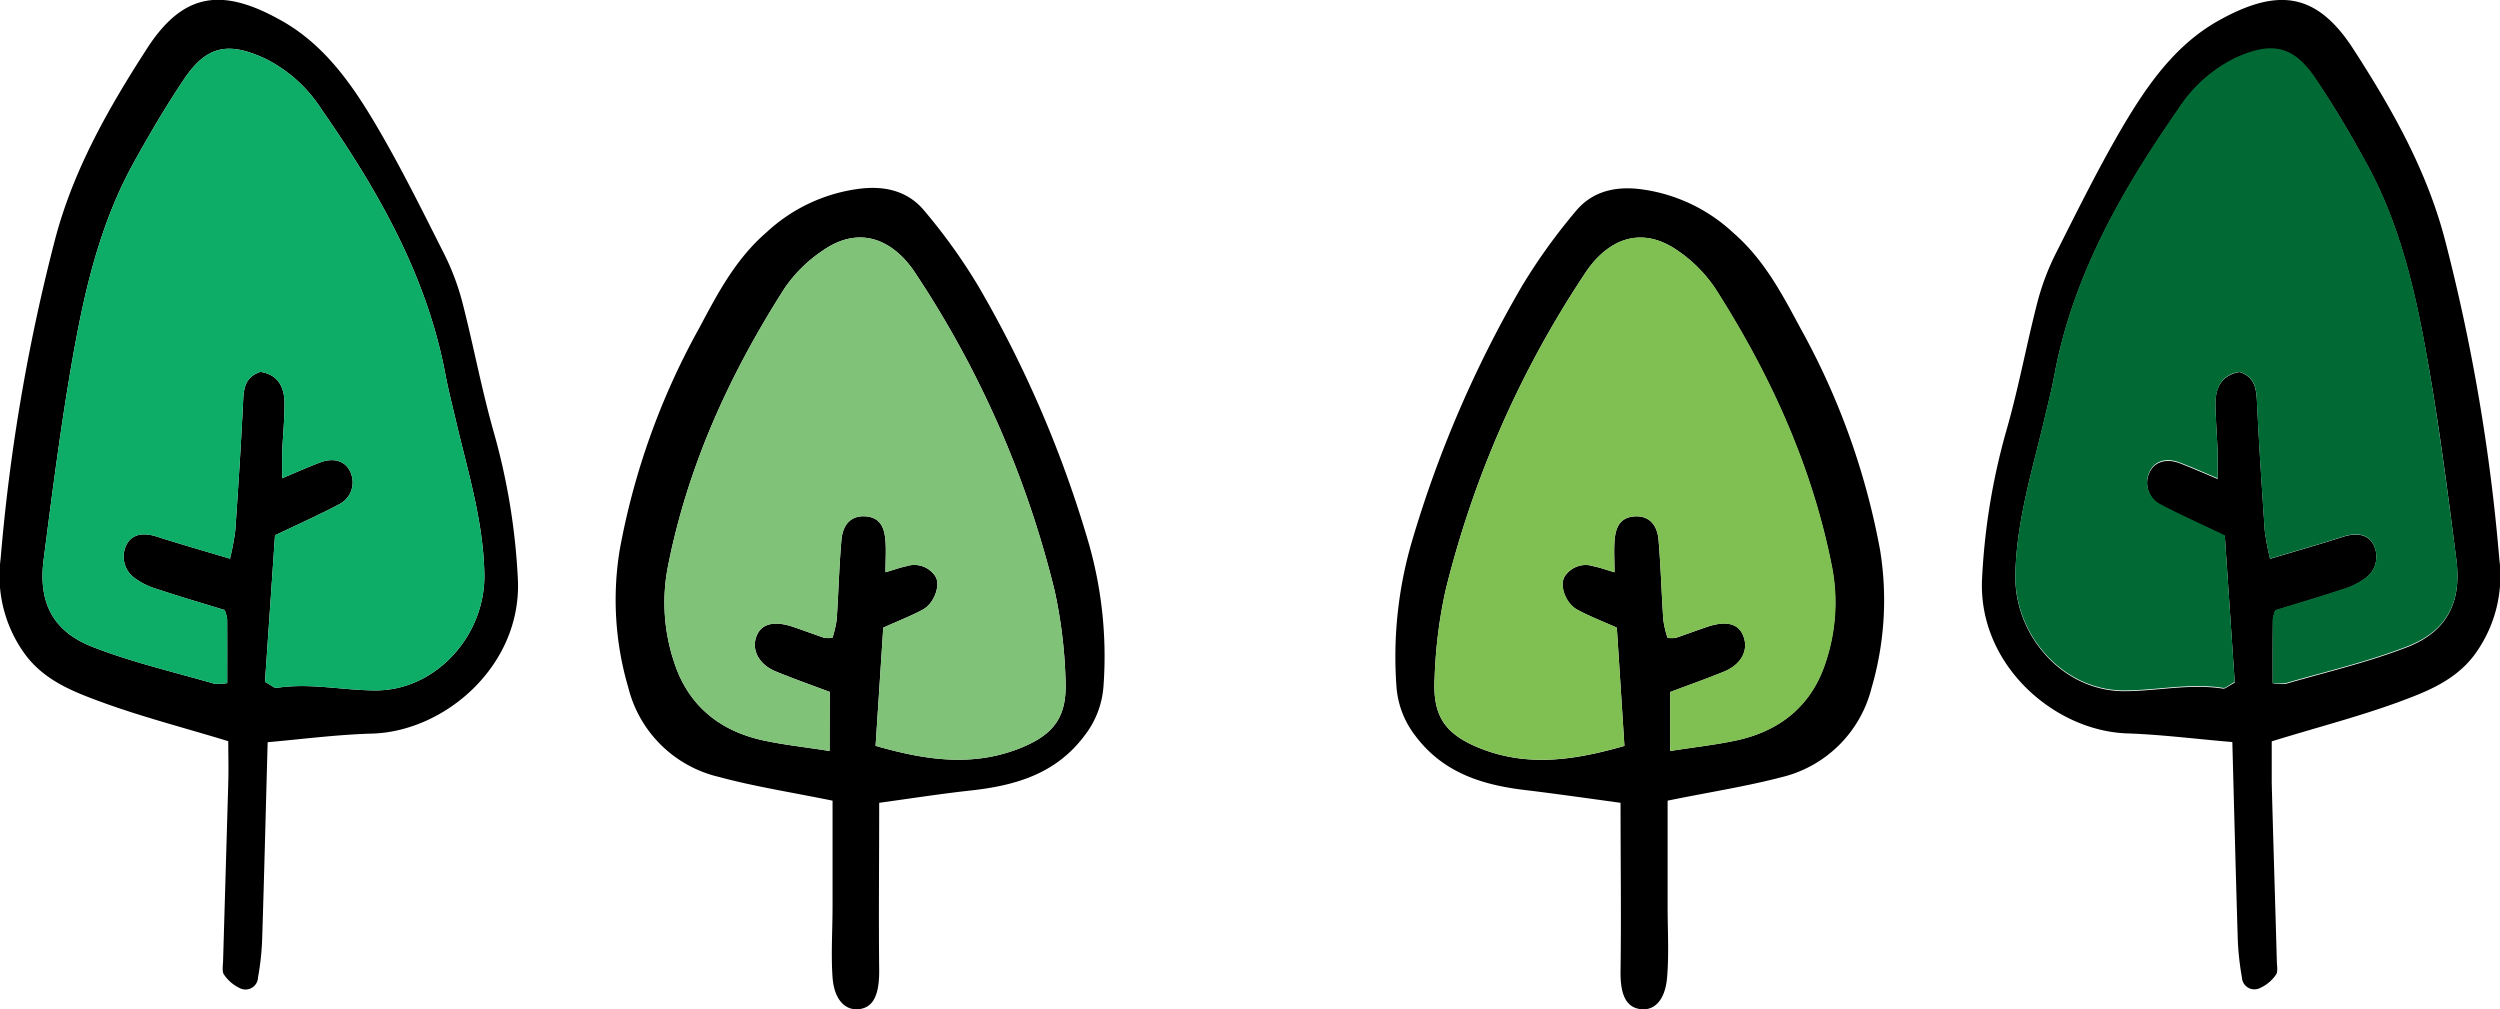 <svg xmlns="http://www.w3.org/2000/svg" viewBox="0 0 290.01 117.09"><defs><style>.cls-1{fill:#006934;}.cls-2{fill:#80c053;}.cls-3{fill:#0dac67;}.cls-4{fill:#80c277;}</style></defs><title>img08</title><g id="レイヤー_2" data-name="レイヤー 2"><g id="レイヤー_2-2" data-name="レイヤー 2"><path d="M263.53,86c0,1.48,0,3.17,0,4.85.18,6.86.4,13.72.59,20.59,0,.56.17,1.29-.12,1.66a4.5,4.5,0,0,1-1.93,1.56,1.45,1.45,0,0,1-2-1.29,32.38,32.38,0,0,1-.48-4.39c-.23-7.52-.42-15-.63-22.9-4.21-.35-8.15-.86-12.11-1-8.53-.23-17.45-8-16.92-18a76.42,76.42,0,0,1,2.83-17.18c1.42-4.93,2.33-10,3.63-15a28.88,28.88,0,0,1,2.21-5.73c2.47-4.9,4.91-9.83,7.69-14.56C249.18,9.74,252.48,5,257.71,2.2c6.53-3.54,11-3.1,15.24,3.42,4.53,7,8.63,14.22,10.74,22.45a220.39,220.39,0,0,1,6.24,36.77,15.45,15.45,0,0,1-3,11.28c-2.24,2.87-5.44,4.12-8.58,5.28C273.65,83.13,268.77,84.38,263.53,86Zm.11-6.74a6.17,6.17,0,0,0,1.49.08c4.72-1.37,9.53-2.49,14.1-4.26s6.36-5.14,5.72-10.14c-1-7.83-2-15.66-3.4-23.44s-3.11-15.26-6.85-22.19c-1.85-3.42-3.82-6.79-6-10-2.64-4-5.12-4.46-9.4-2.51a16.53,16.53,0,0,0-6.59,5.88c-6.57,9.43-12.24,19.32-14.39,30.84-.31,1.68-.74,3.35-1.13,5-1.41,6-3.28,11.93-3.4,18.19-.13,7.06,5.55,13.47,12.61,13.47,3.82,0,7.64-.9,11.51-.29.26,0,.58-.29,1.33-.7-.38-5.61-.77-11.38-1.15-17-2.76-1.32-5.16-2.39-7.49-3.62a2.87,2.87,0,0,1-1.22-3.82c.59-1.19,1.93-1.6,3.5-1,1.35.52,2.67,1.1,4.38,1.82,0-1.29,0-2.16,0-3-.07-1.83-.21-3.65-.26-5.48-.06-2.06.68-3.57,2.81-3.93,1.69.57,1.91,1.81,2,3.3.24,5,.57,10.05.91,15.07a30.58,30.58,0,0,0,.62,3.3c3-.9,5.74-1.68,8.45-2.55,1.47-.47,2.91-.4,3.59,1a3.07,3.07,0,0,1-.9,3.74,8.62,8.62,0,0,1-2.74,1.38c-2.58.86-5.19,1.62-7.78,2.42a4.49,4.49,0,0,0-.29,1.06C263.63,74.22,263.64,76.61,263.64,79.24Z"/><path d="M193.45,92.88v12.28c0,2.74.17,5.5-.06,8.22s-1.54,3.94-3.19,3.67-2.25-1.82-2.21-4.41c.09-6.38,0-12.77,0-19.51-3.7-.51-7.16-1-10.64-1.43-5.15-.57-9.84-1.92-13.16-6.34A10.53,10.53,0,0,1,162,79.72a47.62,47.62,0,0,1,1.9-17.29,133.79,133.79,0,0,1,12.64-29.22,67.28,67.28,0,0,1,6.17-8.61c1.85-2.3,4.43-3,7.39-2.68A19.37,19.37,0,0,1,201.06,27c3.61,3.13,5.69,7.15,7.82,11.11a84.33,84.33,0,0,1,9.22,25.72,36.27,36.27,0,0,1-1,16,14.18,14.18,0,0,1-10.48,10.34C202.47,91.25,198.18,91.91,193.45,92.88Zm.3-5.76c2.88-.46,5.38-.72,7.81-1.26,5.07-1.14,8.66-4.11,10.24-9.14a21.8,21.8,0,0,0,.72-10.85c-2.29-11.74-7.17-22.41-13.56-32.41a16.25,16.25,0,0,0-4.31-4.36c-3.57-2.51-7.12-1.89-9.91,1.43a13.64,13.64,0,0,0-1,1.38,116.68,116.68,0,0,0-16.05,36.57,55.36,55.36,0,0,0-1.27,10.21c-.25,4.44,1.26,6.53,5.36,8.15,5.48,2.15,10.9,1.35,16.66-.31-.3-4.68-.59-9.22-.88-13.71-1.71-.77-3.21-1.34-4.6-2.1s-2.09-2.82-1.44-3.86a2.9,2.9,0,0,1,3.33-1.17c.76.15,1.49.42,2.44.7,0-1.35-.07-2.48,0-3.6.11-1.44.51-2.75,2.31-2.88,1.56-.11,2.63.81,2.8,2.74.26,3.08.34,6.18.55,9.26a12.05,12.05,0,0,0,.49,2.09,3.88,3.88,0,0,0,.95,0c1.19-.4,2.37-.85,3.56-1.25,2.39-.82,3.81-.43,4.34,1.19s-.35,3.16-2.25,3.95c-2.09.86-4.23,1.61-6.29,2.39Z"/><path class="cls-1" d="M263.64,79.24c0-2.63,0-5,0-7.41a4.49,4.49,0,0,1,.29-1.06c2.59-.8,5.2-1.56,7.78-2.42A8.62,8.62,0,0,0,274.47,67a3.07,3.07,0,0,0,.9-3.74c-.68-1.41-2.12-1.48-3.59-1-2.71.87-5.44,1.65-8.45,2.55a30.58,30.58,0,0,1-.62-3.3c-.34-5-.67-10-.91-15.07-.07-1.49-.29-2.73-2-3.3C257.69,43.46,257,45,257,47c.05,1.83.19,3.65.26,5.48,0,.87,0,1.74,0,3-1.71-.72-3-1.3-4.38-1.82-1.57-.61-2.91-.2-3.5,1a2.87,2.87,0,0,0,1.22,3.82c2.33,1.23,4.73,2.3,7.49,3.62.38,5.63.77,11.4,1.15,17-.75.41-1.07.74-1.33.7-3.87-.61-7.69.29-11.51.29-7.06,0-12.74-6.41-12.61-13.47.12-6.26,2-12.17,3.4-18.19.39-1.66.82-3.33,1.13-5,2.15-11.52,7.82-21.41,14.39-30.84a16.53,16.53,0,0,1,6.59-5.88c4.28-1.95,6.76-1.45,9.4,2.51,2.16,3.23,4.13,6.6,6,10,3.74,6.93,5.5,14.53,6.85,22.19s2.38,15.61,3.4,23.44c.64,5-1.08,8.34-5.72,10.14s-9.38,2.89-14.1,4.26A6.17,6.17,0,0,1,263.64,79.24Z"/><path class="cls-2" d="M193.75,87.12V80.27c2.06-.78,4.2-1.53,6.29-2.39,1.9-.79,2.77-2.41,2.25-3.95s-1.95-2-4.34-1.19c-1.19.4-2.37.85-3.56,1.25a3.88,3.88,0,0,1-.95,0,12.05,12.05,0,0,1-.49-2.09c-.21-3.08-.29-6.18-.55-9.26-.17-1.93-1.24-2.85-2.8-2.74-1.8.13-2.2,1.44-2.31,2.88-.09,1.12,0,2.25,0,3.6-1-.28-1.68-.55-2.44-.7a2.9,2.9,0,0,0-3.33,1.17c-.65,1,.12,3.14,1.44,3.86s2.89,1.33,4.6,2.1c.29,4.49.58,9,.88,13.71-5.76,1.66-11.18,2.46-16.66.31-4.1-1.62-5.61-3.71-5.36-8.15a55.36,55.36,0,0,1,1.27-10.21,116.68,116.68,0,0,1,16.05-36.57,13.64,13.64,0,0,1,1-1.38c2.79-3.32,6.34-3.94,9.91-1.43A16.25,16.25,0,0,1,199,33.46c6.39,10,11.27,20.67,13.56,32.41a21.8,21.8,0,0,1-.72,10.85c-1.58,5-5.17,8-10.24,9.14C199.13,86.4,196.63,86.66,193.75,87.12Z"/><path d="M11.66,81.4C8.52,80.24,5.32,79,3.07,76.12a15.4,15.4,0,0,1-3-11.28A220.37,220.37,0,0,1,6.31,28.07c2.11-8.23,6.22-15.43,10.75-22.45,4.21-6.52,8.71-7,15.24-3.42C37.53,5,40.82,9.74,43.72,14.67c2.78,4.73,5.22,9.66,7.69,14.56A28.88,28.88,0,0,1,53.62,35c1.29,5,2.21,10,3.62,15A75.86,75.86,0,0,1,60.07,67.1c.54,10-8.38,17.76-16.92,18-3.95.11-7.89.62-12.1,1-.22,7.86-.4,15.38-.64,22.9a30.86,30.86,0,0,1-.48,4.39,1.45,1.45,0,0,1-2,1.29A4.59,4.59,0,0,1,26,113.08c-.28-.37-.13-1.1-.12-1.66q.3-10.31.6-20.59c.05-1.68,0-3.37,0-4.85C21.23,84.38,16.36,83.13,11.66,81.4Zm14.69-9.57a4.49,4.49,0,0,0-.29-1.06c-2.59-.8-5.21-1.56-7.78-2.42A8.52,8.52,0,0,1,15.54,67a3.07,3.07,0,0,1-.9-3.74c.68-1.41,2.12-1.48,3.59-1,2.71.87,5.44,1.65,8.45,2.55a30.58,30.58,0,0,0,.62-3.3c.34-5,.67-10,.91-15.07.07-1.49.29-2.73,2-3.3C32.32,43.46,33.06,45,33,47c0,1.83-.19,3.65-.27,5.48,0,.87,0,1.74,0,3,1.71-.72,3-1.3,4.38-1.82,1.57-.61,2.91-.2,3.49,1a2.85,2.85,0,0,1-1.22,3.82c-2.32,1.23-4.72,2.3-7.48,3.62-.38,5.63-.78,11.4-1.16,17,.76.41,1.08.74,1.34.7,3.86-.61,7.69.29,11.51.29,7,0,12.73-6.41,12.6-13.47-.11-6.26-2-12.17-3.39-18.19-.39-1.66-.82-3.33-1.13-5C49.52,32,43.84,22.07,37.27,12.64a16.4,16.4,0,0,0-6.59-5.88c-4.27-1.95-6.75-1.45-9.39,2.51-2.16,3.23-4.13,6.6-6,10-3.74,6.93-5.5,14.53-6.85,22.19S6.07,57.09,5.06,64.92c-.64,5,1.08,8.34,5.72,10.14s9.38,2.89,14.1,4.26a6.09,6.09,0,0,0,1.48-.08C26.36,76.61,26.37,74.22,26.35,71.83Z"/><path d="M83.37,90.12A14.16,14.16,0,0,1,72.89,79.78a36,36,0,0,1-1-16,84.06,84.06,0,0,1,9.22-25.72c2.13-4,4.21-8,7.81-11.11a19.4,19.4,0,0,1,11-5.08c2.95-.32,5.54.38,7.39,2.68a66.24,66.24,0,0,1,6.16,8.61,132.84,132.84,0,0,1,12.64,29.22A47.63,47.63,0,0,1,128,79.72a10.53,10.53,0,0,1-2.21,5.64c-3.32,4.42-8,5.77-13.17,6.34-3.47.38-6.93.92-10.63,1.43,0,6.74-.07,13.13,0,19.51,0,2.59-.58,4.15-2.22,4.41s-3-1-3.19-3.67,0-5.48,0-8.22V92.88C91.83,91.91,87.54,91.25,83.37,90.12Zm12.89-9.85c-2.07-.78-4.2-1.53-6.29-2.39-1.9-.79-2.77-2.41-2.26-3.95s2-2,4.35-1.19c1.19.4,2.37.85,3.56,1.25a3.88,3.88,0,0,0,.95,0,13,13,0,0,0,.49-2.09c.21-3.08.28-6.18.55-9.26.17-1.93,1.23-2.85,2.8-2.74,1.8.13,2.2,1.44,2.31,2.88.08,1.12,0,2.25,0,3.6,1-.28,1.69-.55,2.45-.7a2.9,2.9,0,0,1,3.33,1.17c.65,1-.12,3.14-1.44,3.86s-2.89,1.33-4.6,2.1c-.29,4.49-.58,9-.89,13.71,5.76,1.66,11.18,2.46,16.67.31,4.1-1.62,5.6-3.71,5.36-8.15a55.36,55.36,0,0,0-1.27-10.21,116.68,116.68,0,0,0-16-36.57,13.64,13.64,0,0,0-1-1.38c-2.79-3.32-6.35-3.94-9.92-1.43A16.4,16.4,0,0,0,91,33.46c-6.39,10-11.26,20.67-13.55,32.41a21.8,21.8,0,0,0,.72,10.85c1.58,5,5.17,8,10.23,9.14,2.44.54,4.94.8,7.82,1.26Z"/><path class="cls-3" d="M26.36,79.24c0-2.63,0-5,0-7.41a4.49,4.49,0,0,0-.29-1.06c-2.59-.8-5.21-1.56-7.78-2.42A8.52,8.52,0,0,1,15.54,67a3.07,3.07,0,0,1-.9-3.74c.68-1.41,2.12-1.48,3.59-1,2.71.87,5.44,1.65,8.45,2.55a30.58,30.58,0,0,0,.62-3.3c.34-5,.67-10,.91-15.07.07-1.49.29-2.73,2-3.3C32.32,43.46,33.06,45,33,47c0,1.83-.19,3.65-.27,5.48,0,.87,0,1.74,0,3,1.71-.72,3-1.3,4.38-1.82,1.57-.61,2.91-.2,3.49,1a2.85,2.85,0,0,1-1.22,3.82c-2.32,1.23-4.72,2.3-7.48,3.62-.38,5.63-.78,11.4-1.16,17,.76.41,1.08.74,1.34.7,3.86-.61,7.69.29,11.51.29,7,0,12.73-6.41,12.6-13.47-.11-6.26-2-12.17-3.39-18.19-.39-1.66-.82-3.33-1.13-5C49.52,32,43.84,22.07,37.27,12.64a16.4,16.4,0,0,0-6.59-5.88c-4.27-1.95-6.75-1.45-9.39,2.51-2.16,3.23-4.13,6.6-6,10-3.74,6.93-5.5,14.53-6.85,22.19S6.07,57.09,5.06,64.92c-.64,5,1.08,8.34,5.72,10.14s9.38,2.89,14.1,4.26A6.09,6.09,0,0,0,26.36,79.24Z"/><path class="cls-4" d="M96.26,87.12V80.27c-2.07-.78-4.2-1.53-6.29-2.39-1.9-.79-2.77-2.41-2.26-3.95s2-2,4.35-1.19c1.19.4,2.37.85,3.56,1.25a3.88,3.88,0,0,0,.95,0,13,13,0,0,0,.49-2.09c.21-3.08.28-6.18.55-9.26.17-1.93,1.23-2.85,2.8-2.74,1.8.13,2.2,1.44,2.31,2.88.08,1.12,0,2.25,0,3.6,1-.28,1.69-.55,2.45-.7a2.9,2.9,0,0,1,3.33,1.17c.65,1-.12,3.14-1.44,3.86s-2.89,1.33-4.6,2.1c-.29,4.49-.58,9-.89,13.71,5.76,1.66,11.18,2.46,16.67.31,4.1-1.62,5.6-3.71,5.36-8.15a55.36,55.36,0,0,0-1.27-10.21,116.68,116.68,0,0,0-16-36.57,13.64,13.64,0,0,0-1-1.38c-2.79-3.32-6.35-3.94-9.92-1.43A16.4,16.4,0,0,0,91,33.46c-6.39,10-11.26,20.67-13.55,32.41a21.8,21.8,0,0,0,.72,10.85c1.58,5,5.17,8,10.23,9.14C90.88,86.4,93.38,86.66,96.26,87.12Z"/></g></g></svg>